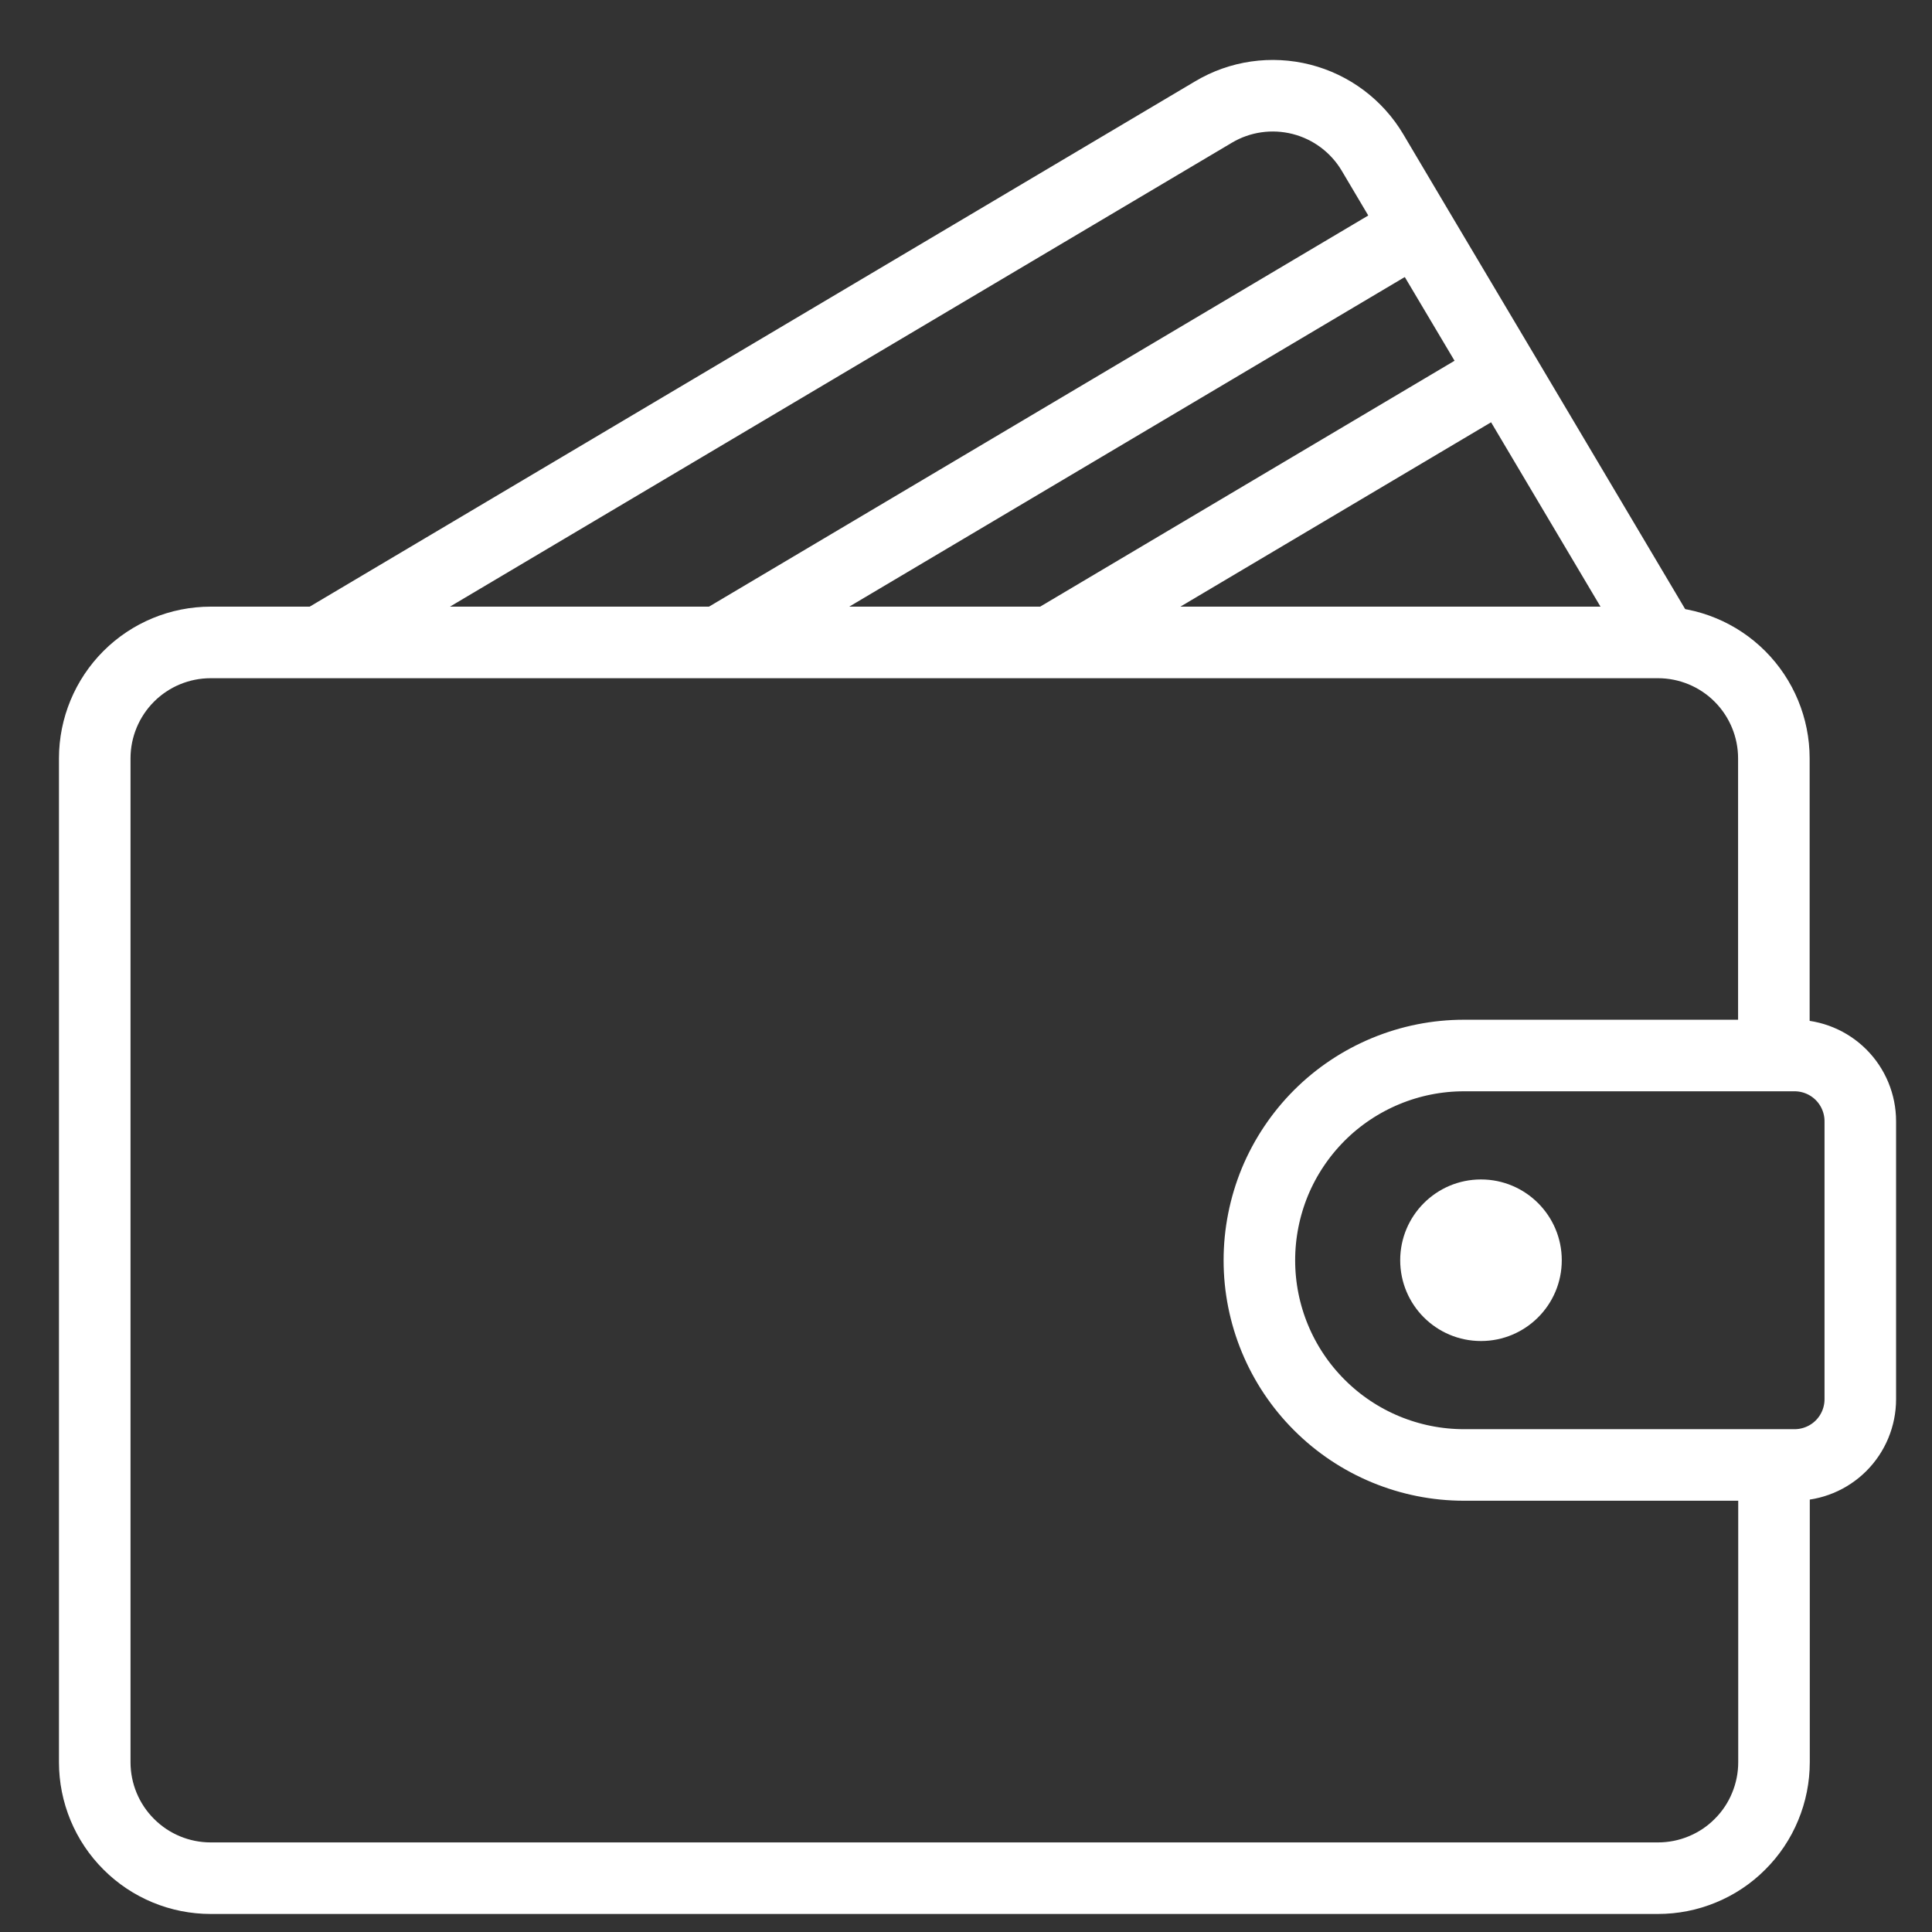 <svg width="27" height="27" viewBox="0 0 27 27" fill="none" xmlns="http://www.w3.org/2000/svg">
<rect x="0" y="0" width="27" height="27" fill="#333333" stroke="none"/>
<path d="M24.792 20.474V24.627C24.792 24.84 24.75 25.051 24.668 25.248C24.587 25.445 24.467 25.624 24.316 25.774C24.166 25.925 23.987 26.044 23.79 26.125C23.593 26.207 23.382 26.248 23.169 26.248H2.945C2.515 26.248 2.103 26.078 1.799 25.773C1.495 25.47 1.324 25.057 1.324 24.627V10.598C1.324 10.169 1.495 9.756 1.799 9.452C2.103 9.148 2.515 8.978 2.945 8.978H23.169C23.599 8.978 24.011 9.148 24.315 9.452C24.619 9.756 24.79 10.169 24.79 10.598V14.752" stroke="white" stroke-miterlimit="10"/>
<path d="M20.46 14.751H25.079C25.323 14.751 25.557 14.848 25.729 15.02C25.901 15.192 25.998 15.426 25.998 15.67V19.554C25.998 19.798 25.901 20.032 25.729 20.204C25.557 20.376 25.323 20.473 25.079 20.473H20.46C19.702 20.473 18.974 20.172 18.438 19.635C17.901 19.099 17.6 18.371 17.6 17.613C17.6 17.237 17.674 16.865 17.817 16.517C17.961 16.17 18.172 15.855 18.437 15.589C18.703 15.323 19.018 15.113 19.365 14.969C19.712 14.825 20.084 14.751 20.46 14.751Z" stroke="white" stroke-miterlimit="10"/>
<path d="M4.467 8.977L16.96 1.565C17.329 1.345 17.771 1.282 18.188 1.388C18.604 1.494 18.962 1.762 19.181 2.131L19.807 3.187L21.014 5.218L23.246 8.979" stroke="white" stroke-miterlimit="10"/>
<path d="M19.806 3.187L10.047 8.977" stroke="white" stroke-miterlimit="10"/>
<path d="M21.01 5.218L14.675 8.977" stroke="white" stroke-miterlimit="10"/>
<path d="M20.697 18.741C21.32 18.741 21.826 18.236 21.826 17.612C21.826 16.989 21.32 16.483 20.697 16.483C20.073 16.483 19.568 16.989 19.568 17.612C19.568 18.236 20.073 18.741 20.697 18.741Z" fill="white"/>
</svg>
